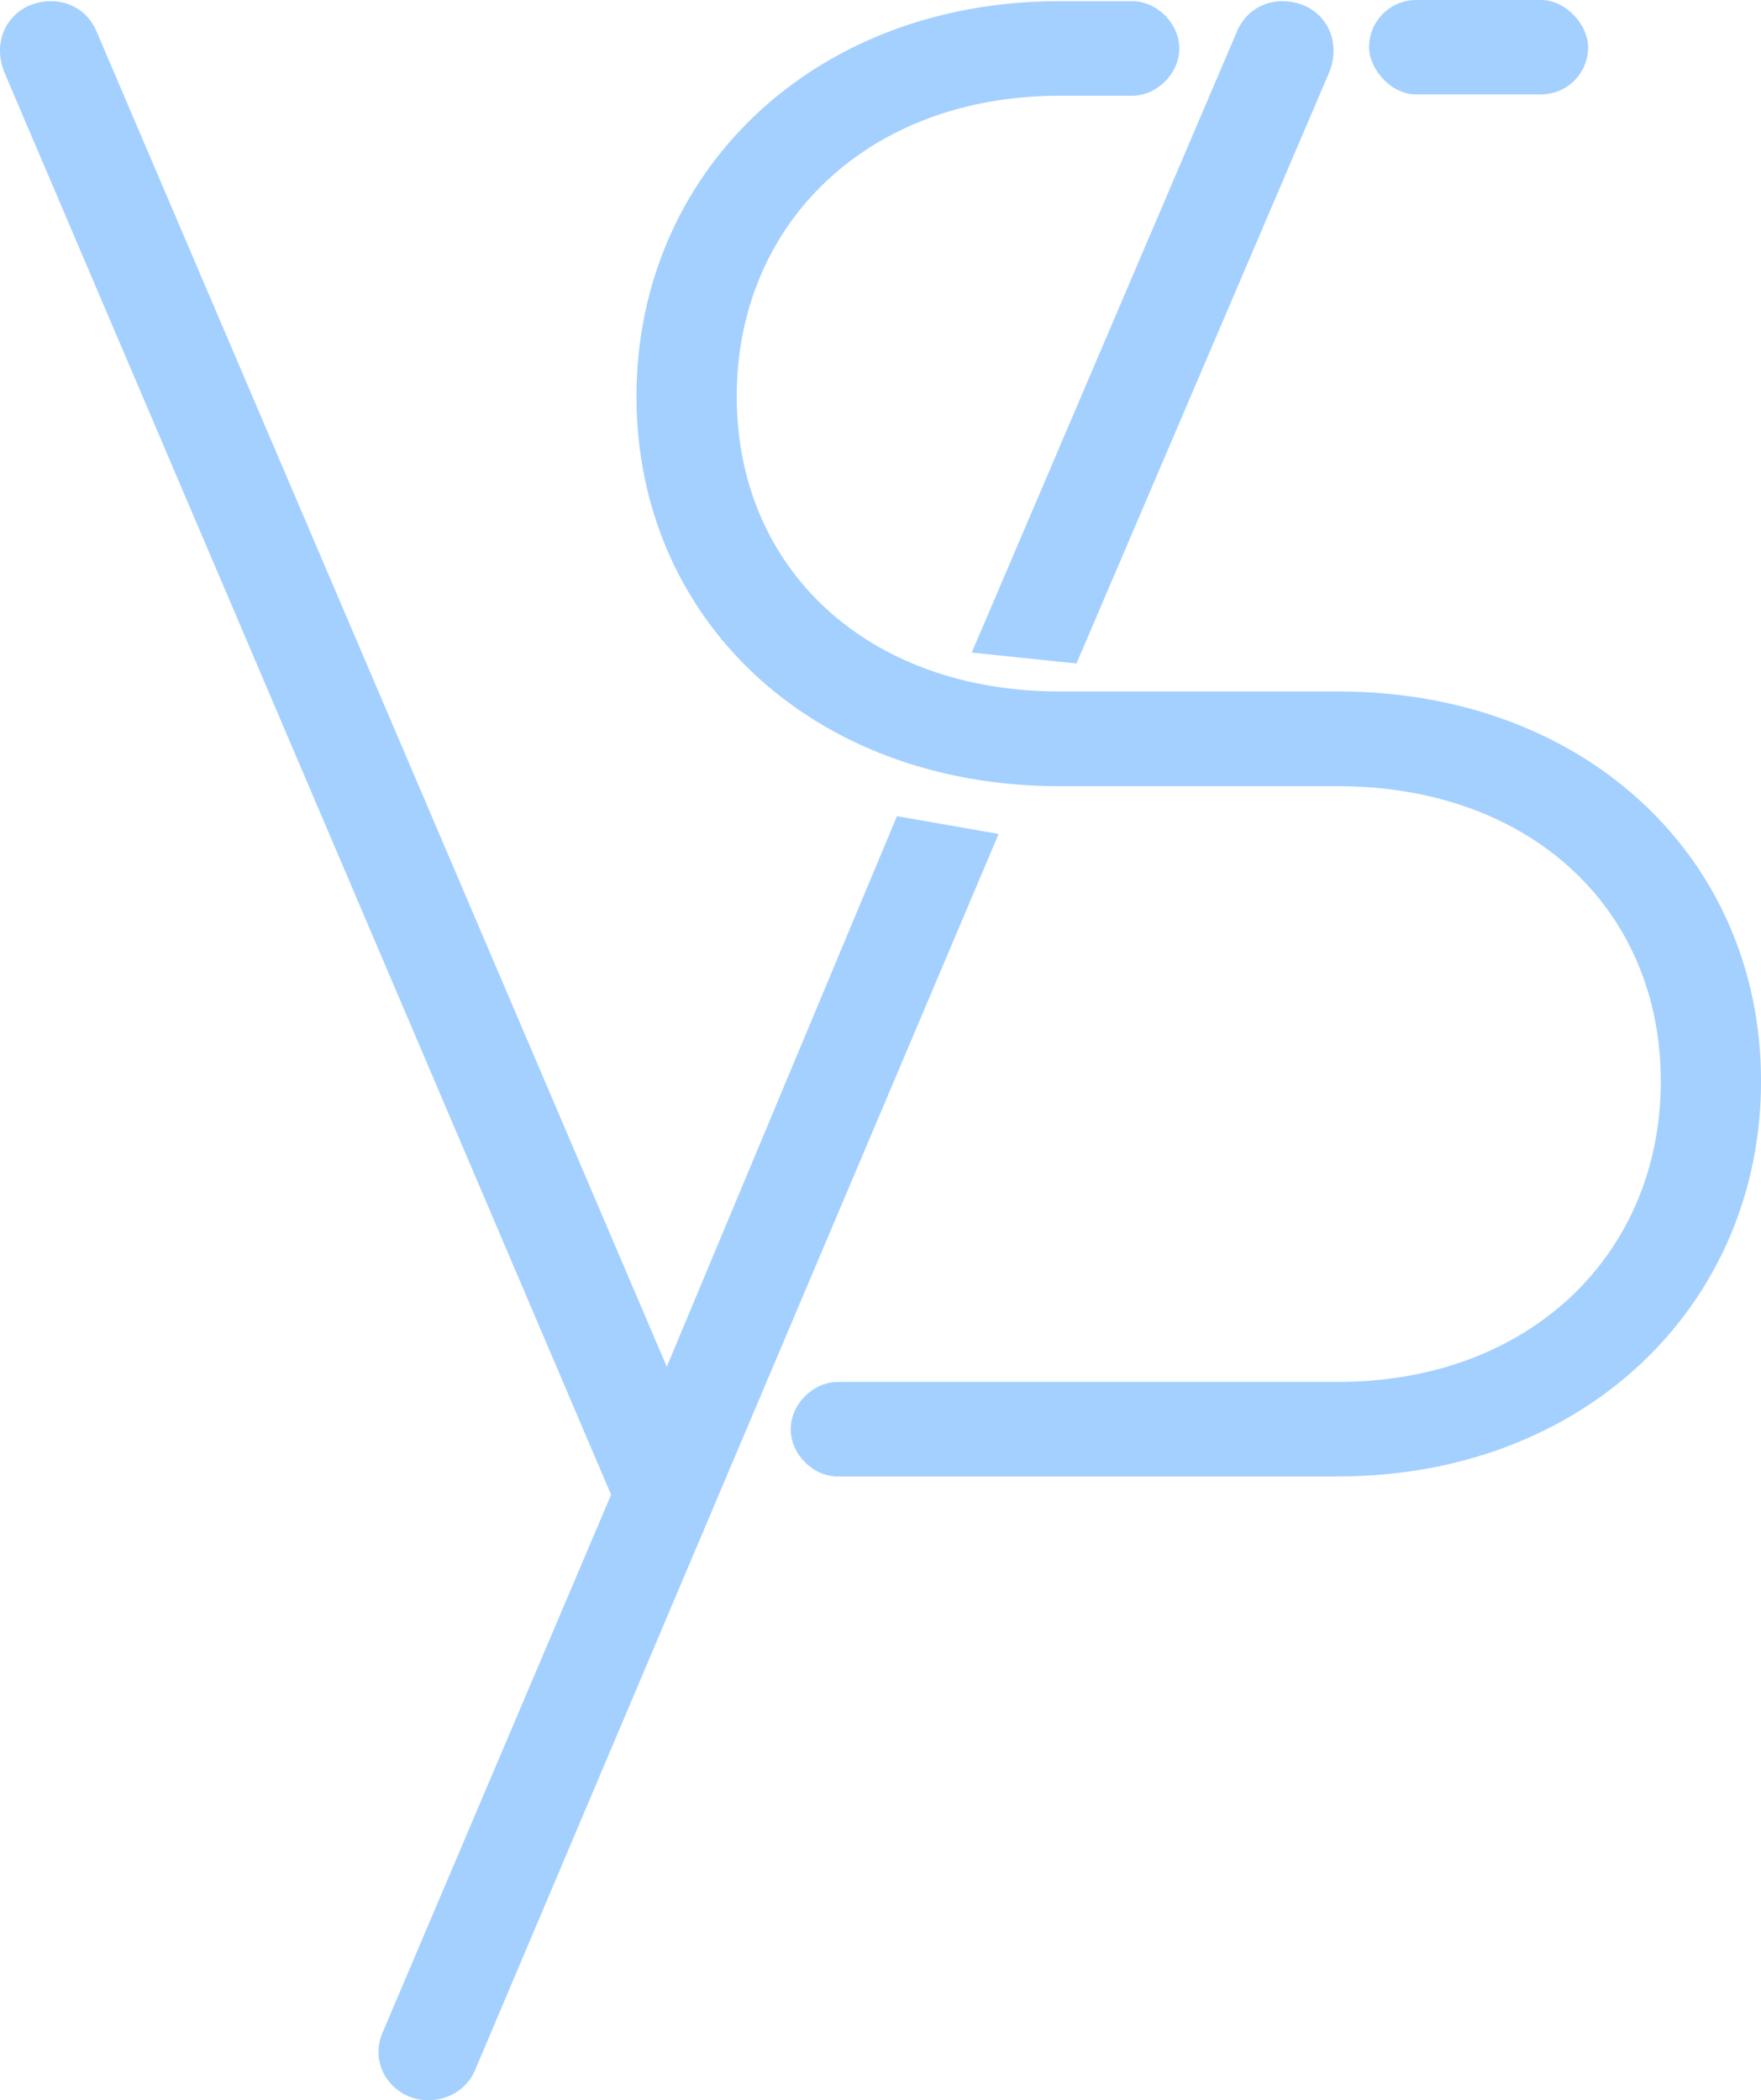 <?xml version="1.0" encoding="UTF-8"?>
<svg id="Laag_1" data-name="Laag 1" xmlns="http://www.w3.org/2000/svg" viewBox="0 0 395.02 471.1">
  <defs>
    <style>
      .cls-1 {
        fill: #a4d0ff;
      }
    </style>
  </defs>
  <path class="cls-1" d="m201.2,183.06l-51.63,123.49L21.57,6.85C19.08,1.23,12.83-1.27,6.59,1.23.97,3.73-1.53,9.97.97,16.21l136.11,319.05-51.2,120.5c-2.5,5.62,0,11.86,5.62,14.36,5.62,2.49,12.49,0,14.99-5.62l117.52-277.45"/>
  <path class="cls-1" d="m241.47,148.82l56.7-132.61c2.5-6.24,0-12.48-5.62-14.98-6.24-2.5-12.49,0-14.99,5.62l-59.58,139.52"/>
  <path class="cls-1" d="m187.98,331.18c-5.62,0-10.61-5-10.61-10.61s4.99-10.61,10.61-10.61h112.13c43.08,0,72.43-28.72,72.43-67.44s-29.35-66.18-72.43-66.18h-62.44c-55.57,0-94.9-37.47-94.9-87.41S182.11.26,237.68.26h16.24c5.62,0,10.61,4.99,10.61,10.61s-4.99,10.61-10.61,10.61h-16.24c-43.08,0-72.42,28.72-72.42,67.43s29.34,66.18,72.42,66.18h62.44c55.57,0,94.91,37.46,94.91,87.41s-39.34,88.66-94.91,88.66h-112.13Z"/>
  <rect class="cls-1" x="307.1" y="0" width="49.15" height="21.18" rx="10.59" ry="10.59"/>
</svg>